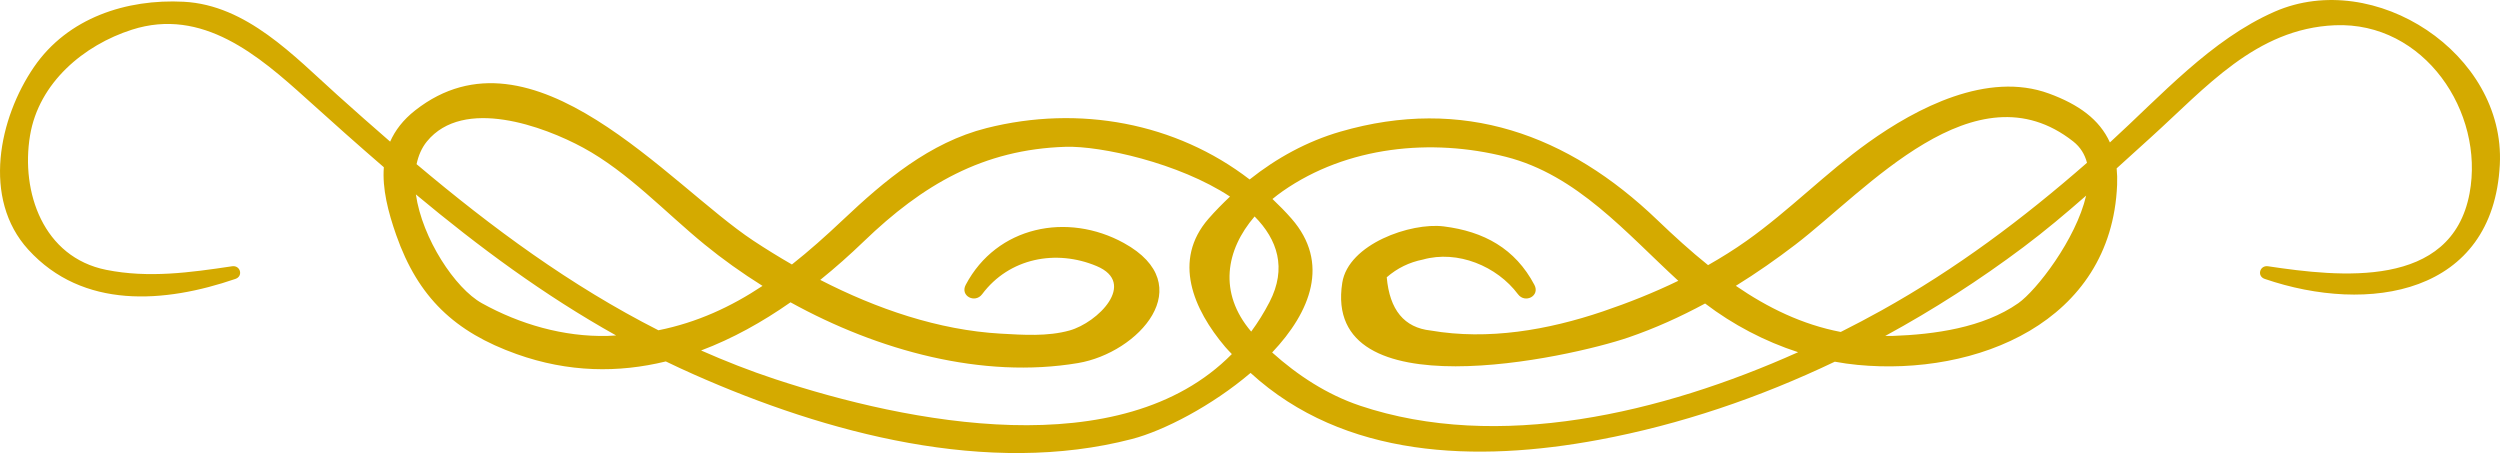 <?xml version="1.0" encoding="UTF-8" standalone="no"?>
<!-- Created with Inkscape (http://www.inkscape.org/) -->

<svg
   xmlns:dc="http://purl.org/dc/elements/1.1/"
   xmlns:cc="http://creativecommons.org/ns#"
   xmlns:rdf="http://www.w3.org/1999/02/22-rdf-syntax-ns#"
   xmlns:svg="http://www.w3.org/2000/svg"
   xmlns="http://www.w3.org/2000/svg"
   xmlns:sodipodi="http://sodipodi.sourceforge.net/DTD/sodipodi-0.dtd"
   xmlns:inkscape="http://www.inkscape.org/namespaces/inkscape"
   width="210.624mm"
   height="38.168mm"
   viewBox="0 0 210.624 38.168"
   version="1.1"
   id="svg3817"
   inkscape:version="0.92.5 (2060ec1f9f, 2020-04-08)"
   sodipodi:docname="border.svg">
  <defs
     id="defs3811" />
  <sodipodi:namedview
     id="base"
     pagecolor="#ffffff"
     bordercolor="#666666"
     borderopacity="1.0"
     inkscape:pageopacity="0.0"
     inkscape:pageshadow="2"
     inkscape:zoom="0.35"
     inkscape:cx="546.60022"
     inkscape:cy="-50.728116"
     inkscape:document-units="mm"
     inkscape:current-layer="layer1"
     showgrid="false"
     fit-margin-top="0"
     fit-margin-left="0"
     fit-margin-right="0"
     fit-margin-bottom="0"
     inkscape:window-width="1848"
     inkscape:window-height="1016"
     inkscape:window-x="72"
     inkscape:window-y="27"
     inkscape:window-maximized="1" />
  <g
     inkscape:label="Layer 1"
     inkscape:groupmode="layer"
     id="layer1"
     transform="translate(38.788,-97.243)">
    <path
       d="m 131.245,122.792 c -2.954,2.071 -7.078,2.629 -10.571,2.753 -0.213,0.007 -0.419,-0.002 -0.629,-0.001 4.061,-2.211 7.955,-4.718 11.623,-7.468 1.829,-1.371 3.58,-2.842 5.299,-4.352 -0.855,3.681 -4.18,7.987 -5.722,9.069 z m -55.472,8.622 c -2.751,-0.923 -5.23,-2.544 -7.383,-4.475 3.249,-3.434 4.883,-7.552 1.637,-11.271 -0.513,-0.587 -1.054,-1.133 -1.61,-1.66 0.277,-0.227 0.562,-0.448 0.862,-0.657 5.424,-3.787 12.536,-4.489 18.813,-2.893 5.993,1.524 10.117,6.412 14.516,10.443 -2.061,0.999 -4.196,1.849 -6.36,2.581 -4.628,1.566 -9.653,2.442 -14.505,1.607 -2.226,-0.242 -3.458,-1.737 -3.698,-4.487 0.882,-0.765 1.896,-1.262 3.041,-1.49 2.933,-0.823 6.251,0.557 8.015,2.919 0.599,0.802 1.876,0.145 1.385,-0.786 -1.619,-3.067 -4.261,-4.507 -7.644,-4.929 -2.764,-0.345 -8.032,1.481 -8.544,4.75 -1.712,10.926 19.137,6.309 24.118,4.603 2.239,-0.767 4.383,-1.741 6.451,-2.857 2.343,1.785 5.017,3.189 7.836,4.103 -11.497,5.157 -25.284,8.406 -36.931,4.5 z m -49.239,-2.221 c -2.156,-0.712 -4.232,-1.53 -6.255,-2.423 2.639,-0.992 5.16,-2.396 7.533,-4.057 7.404,4.087 16.178,6.472 24.222,5.118 5.089,-0.856 10.309,-6.561 3.866,-10.112 -4.757,-2.622 -10.715,-1.425 -13.328,3.524 -0.492,0.932 0.786,1.588 1.385,0.786 2.28,-3.052 6.229,-3.804 9.647,-2.368 3.431,1.442 0.089,4.767 -2.29,5.427 -1.857,0.514 -3.891,0.372 -5.788,0.265 -5.242,-0.297 -10.451,-2.084 -15.209,-4.528 1.28,-1.032 2.51,-2.126 3.683,-3.256 4.931,-4.749 10.031,-7.743 16.99,-7.957 2.952,-0.091 9.531,1.349 13.849,4.193 -0.629,0.595 -1.239,1.211 -1.807,1.862 -3.06,3.506 -1.286,7.63 1.408,10.81 0.179,0.211 0.371,0.395 0.555,0.597 -9.323,9.453 -27.368,5.78 -38.462,2.118 z M 12.385,125.544 c -3.684,0.088 -7.377,-0.981 -10.571,-2.753 -2.262,-1.254 -5.029,-5.454 -5.564,-9.168 5.311,4.426 10.79,8.484 16.87,11.882 -0.245,0.013 -0.485,0.033 -0.734,0.039 z M -2.82,109.159 c 3.081,-3.769 9.854,-1.271 13.164,0.527 3.784,2.055 6.907,5.44 10.223,8.149 1.511,1.235 3.153,2.407 4.887,3.494 -2.668,1.771 -5.506,3.081 -8.771,3.74 -7.392,-3.752 -13.996,-8.619 -20.376,-13.995 0.152,-0.709 0.423,-1.364 0.873,-1.916 z m 69.444,16.019 c -2.789,-3.273 -2.133,-6.887 0.288,-9.699 1.925,1.945 2.735,4.355 1.257,7.211 -0.465,0.899 -0.983,1.725 -1.544,2.488 z m 45.869,-7.342 c 5.961,-4.561 15.126,-15.177 23.387,-8.676 0.611,0.481 0.979,1.097 1.16,1.798 -5.396,4.717 -11.023,8.943 -17.324,12.445 -1.105,0.614 -2.249,1.218 -3.423,1.808 -3.242,-0.622 -6.144,-2.038 -8.837,-3.887 1.736,-1.073 3.414,-2.245 5.038,-3.488 z m 40.36,-19.611 c -5.355,2.341 -9.598,7.111 -13.882,11.019 -0.877,-1.949 -2.657,-3.212 -5.129,-4.119 -5.188,-1.904 -11.146,1.204 -15.222,4.118 -3.577,2.557 -6.655,5.734 -10.249,8.282 -1.048,0.743 -2.138,1.422 -3.254,2.056 -1.471,-1.182 -2.886,-2.47 -4.27,-3.798 -7.541,-7.238 -16.407,-10.438 -26.708,-7.449 -2.806,0.814 -5.378,2.226 -7.645,4.029 -6.219,-4.785 -14.375,-6.295 -22.163,-4.329 -4.802,1.212 -8.606,4.428 -12.119,7.748 -1.429,1.351 -2.841,2.608 -4.281,3.744 -1.113,-0.642 -2.198,-1.311 -3.243,-2.002 -7.125,-4.709 -18.614,-18.731 -28.494,-10.984 -1.023,0.802 -1.693,1.689 -2.111,2.636 -1.485,-1.286 -2.962,-2.593 -4.438,-3.919 -3.68,-3.306 -7.654,-7.59 -12.956,-7.866 -4.809,-0.251 -9.766,1.344 -12.611,5.494 -2.944,4.294 -4.401,11.091 -0.48,15.391 4.598,5.043 11.48,4.514 17.45,2.465 0.681,-0.234 0.416,-1.169 -0.279,-1.065 -3.554,0.532 -7.045,1.015 -10.606,0.302 -5.307,-1.063 -7.213,-6.549 -6.419,-11.322 0.739,-4.446 4.525,-7.613 8.585,-8.912 5.935,-1.899 10.681,2.184 14.713,5.824 2.174,1.962 4.334,3.888 6.509,5.764 -0.139,1.809 0.355,3.756 1.045,5.719 1.845,5.25 4.929,8.165 10.144,10.025 4.36,1.556 8.579,1.591 12.567,0.618 0.773,0.374 1.556,0.738 2.351,1.09 11.201,4.969 24.775,8.61 36.929,5.444 2.68,-0.698 6.736,-2.799 9.986,-5.567 7.887,7.214 19.042,7.556 29.347,5.635 6.867,-1.28 13.547,-3.558 19.874,-6.58 0.637,0.117 1.278,0.208 1.921,0.27 9.975,0.959 21.39,-3.559 21.864,-15.169 0.02,-0.491 0.005,-0.951 -0.039,-1.389 0.955,-0.865 1.908,-1.732 2.863,-2.594 4.63,-4.179 8.859,-9.179 15.521,-9.463 7.536,-0.321 12.624,7.317 11.35,14.159 -1.512,8.112 -10.985,7.043 -16.98,6.146 -0.696,-0.104 -0.961,0.831 -0.279,1.065 8.733,2.997 19.249,1.347 19.808,-9.639 0.475,-9.344 -10.544,-16.559 -18.968,-12.877"
       style="fill:#d4aa00;fill-opacity:1;fill-rule:nonzero;stroke:none;stroke-width:0.035"
       id="path18"
       inkscape:connector-curvature="0" />
  </g>
</svg>
